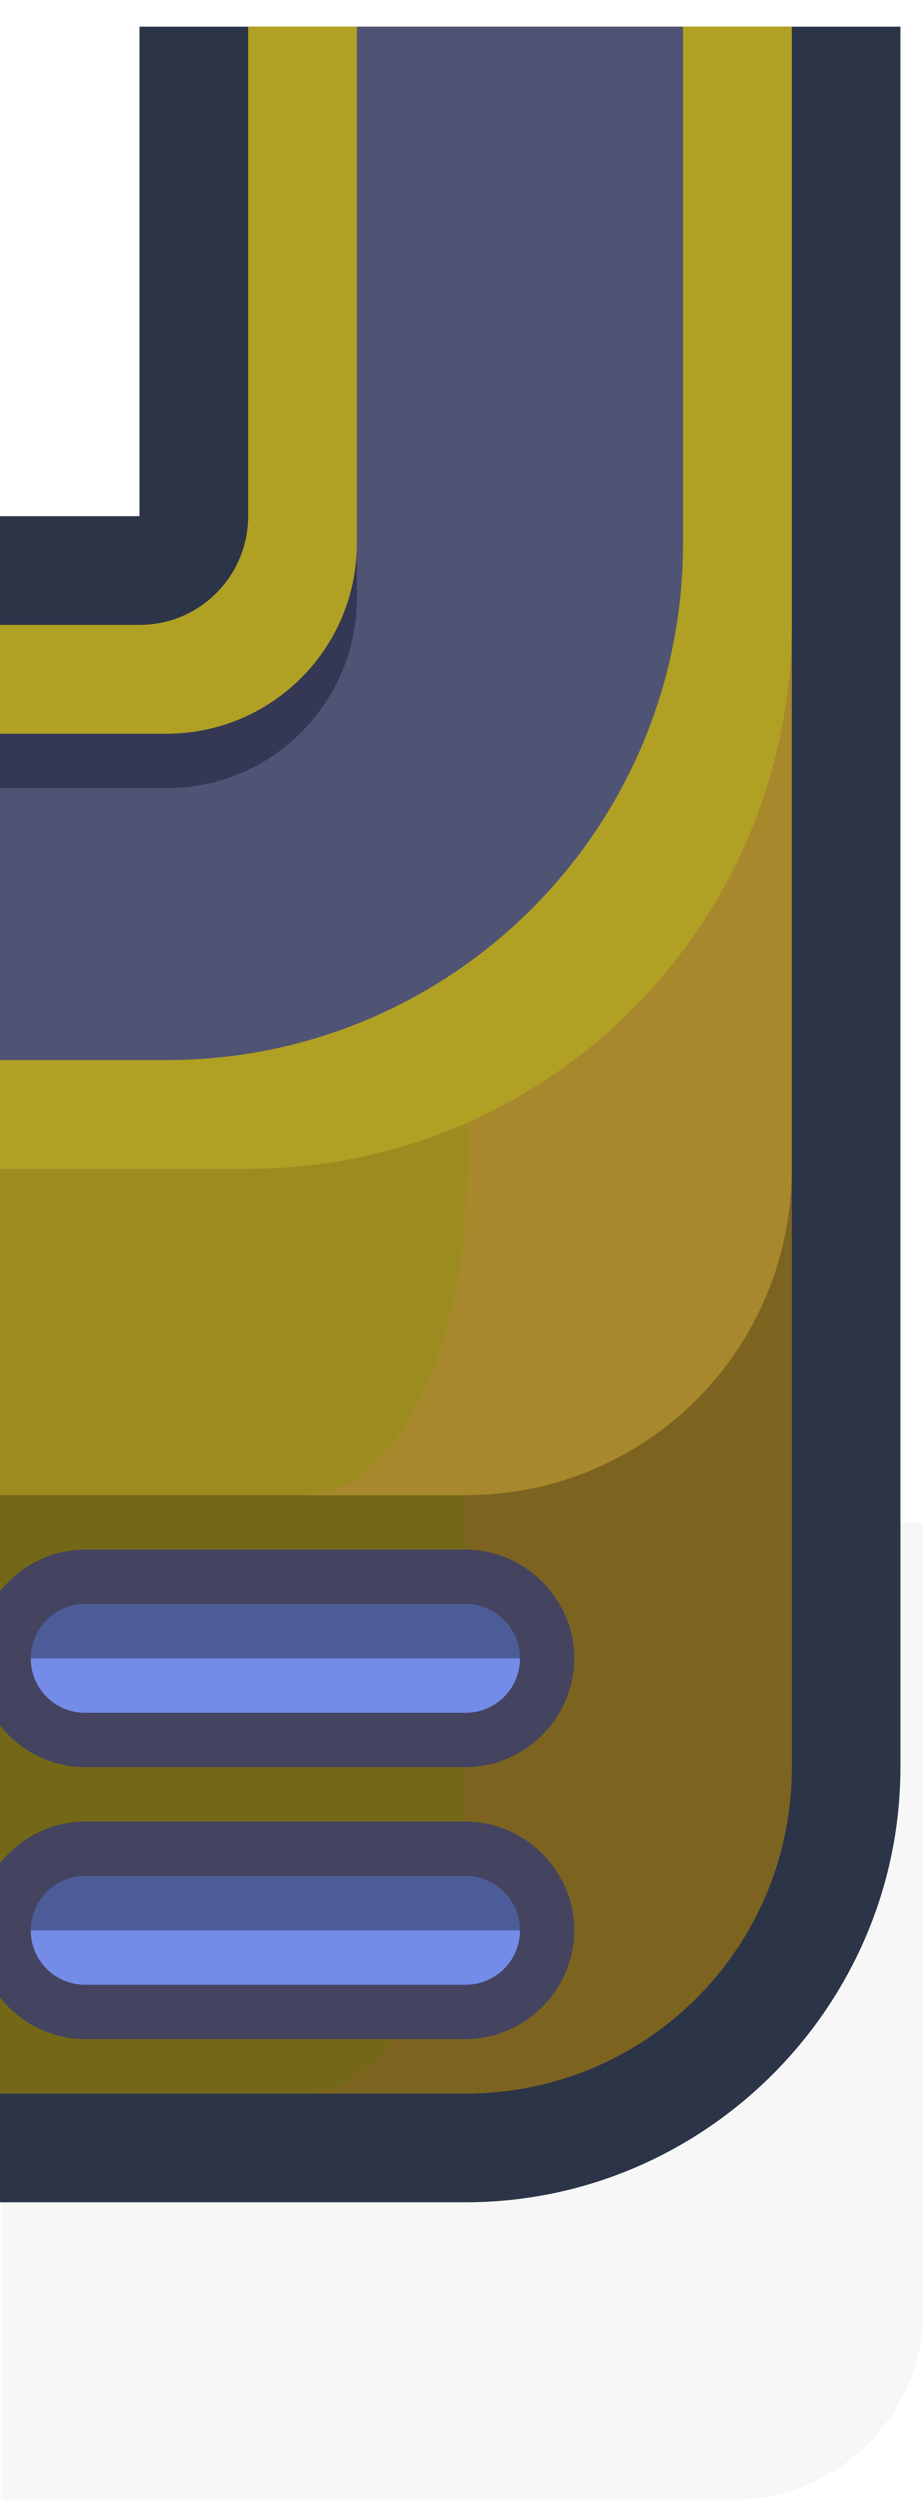 <?xml version="1.0" encoding="UTF-8" standalone="no"?>
<svg
   xmlns:dc="http://purl.org/dc/elements/1.1/"
   xmlns:cc="http://creativecommons.org/ns#"
   xmlns:rdf="http://www.w3.org/1999/02/22-rdf-syntax-ns#"
   xmlns:svg="http://www.w3.org/2000/svg"
   xmlns="http://www.w3.org/2000/svg"
   xmlns:sodipodi="http://sodipodi.sourceforge.net/DTD/sodipodi-0.dtd"
   xmlns:inkscape="http://www.inkscape.org/namespaces/inkscape"
   sodipodi:docname="building_long_bl.svg"
   inkscape:version="1.0 (4035a4fb49, 2020-05-01)"
   id="svg3893"
   version="1.1"
   viewBox="0 0 0.225 0.609"
   height="0.609mm"
   width="0.225mm">
  <defs
     id="defs3887" />
  <sodipodi:namedview
     inkscape:window-maximized="1"
     inkscape:window-y="-8"
     inkscape:window-x="-8"
     inkscape:window-height="1057"
     inkscape:window-width="1920"
     showgrid="false"
     inkscape:document-rotation="0"
     inkscape:current-layer="layer1"
     inkscape:document-units="px"
     inkscape:cy="1.4151833"
     inkscape:cx="1.1877871"
     inkscape:zoom="256"
     inkscape:pageshadow="2"
     inkscape:pageopacity="0.0"
     borderopacity="1.0"
     bordercolor="#666666"
     pagecolor="#ffffff"
     id="base" />
  <g
     transform="translate(-132.935,-211.362)"
     id="layer1"
     inkscape:groupmode="layer"
     inkscape:label="Layer 1">
    <g
       id="g2198-2"
       transform="matrix(0.05,0,0,0.05,136.838,207.526)">
      <path
         id="rect19227-0-4-9-9-3-8-0-8-4"
         d="m -75.638,84.138 v 1.587 h -0.331 -1.149 -0.935 V 86.66 87.965 88.9 h 0.935 1.149 1.479 c 0.518,0 0.935,-0.417 0.935,-0.935 V 87.312 86.66 84.138 Z"
         style="opacity:0.18;fill:#000000;fill-opacity:0.996;fill-rule:nonzero;stroke:none;stroke-width:3.94;stroke-linecap:round;stroke-linejoin:round;stroke-miterlimit:4;stroke-dasharray:none;stroke-dashoffset:0;stroke-opacity:1;paint-order:markers stroke fill;filter:url(#filter1957)" />
      <path
         id="path1484-3"
         style="color:#000000;font-style:normal;font-variant:normal;font-weight:normal;font-stretch:normal;font-size:medium;line-height:normal;font-family:sans-serif;font-variant-ligatures:normal;font-variant-position:normal;font-variant-caps:normal;font-variant-numeric:normal;font-variant-alternates:normal;font-variant-east-asian:normal;font-feature-settings:normal;font-variation-settings:normal;text-indent:0;text-align:start;text-decoration:none;text-decoration-line:none;text-decoration-style:solid;text-decoration-color:#000000;letter-spacing:normal;word-spacing:normal;text-transform:none;writing-mode:lr-tb;direction:ltr;text-orientation:mixed;dominant-baseline:auto;baseline-shift:baseline;text-anchor:start;white-space:normal;shape-padding:0;shape-margin:0;inline-size:0;clip-rule:nonzero;display:inline;overflow:visible;visibility:visible;isolation:auto;mix-blend-mode:normal;color-interpolation:sRGB;color-interpolation-filters:linearRGB;solid-color:#000000;solid-opacity:1;vector-effect:none;fill:#2c3448;fill-opacity:1;fill-rule:nonzero;stroke:none;stroke-width:4;stroke-linecap:round;stroke-linejoin:miter;stroke-miterlimit:4;stroke-dasharray:none;stroke-dashoffset:0;stroke-opacity:1;paint-order:markers stroke fill;color-rendering:auto;image-rendering:auto;shape-rendering:auto;text-rendering:auto;enable-background:accumulate;stop-color:#000000"
         d="m -292,290 c 0,3.667 0,5.333 0,9 h -3 v 31 h 9 c 4.397,0 8,-3.603 8,-8 v -32 z"
         transform="scale(0.265)"
         sodipodi:nodetypes="ccccsscc" />
      <path
         transform="scale(0.265)"
         sodipodi:nodetypes="ccccccscc"
         d="m -290,290 c 0,3 0,6 0,9 0,1.105 -0.895,2 -2,2 h -3 v 27 c 3,0 6,0 9,0 3.324,0 6,-2.676 6,-6 v -32 z"
         style="opacity:1;fill:#9c8c20;fill-opacity:1;stroke:none;stroke-width:5.707;stroke-linecap:round;stroke-linejoin:round;stroke-miterlimit:4;stroke-dasharray:none;paint-order:markers stroke fill"
         id="rect2602-7" />
      <path
         sodipodi:nodetypes="cccccssc"
         transform="scale(0.265)"
         d="m -280,311 c 0,3.324 -2.676,6 -6,6 -3,0 -6,0 -9,0 v 11 h 8.885 H -286 c 3.324,0 6,-2.676 6,-6 z"
         style="opacity:1;fill:#746818;fill-opacity:1;stroke:none;stroke-width:5.707;stroke-linecap:round;stroke-linejoin:round;stroke-miterlimit:4;stroke-dasharray:none;paint-order:markers stroke fill"
         id="path2638-6" />
      <path
         transform="scale(0.265)"
         sodipodi:nodetypes="cscsscc"
         d="m -285.971,301 v 10 c 0,3.324 -1.338,6 -3,6 H -286 c 3.324,0 6,-2.676 6,-6 v -10 z"
         style="opacity:1;fill:#a8882c;fill-opacity:1;stroke:none;stroke-width:5.707;stroke-linecap:round;stroke-linejoin:round;stroke-miterlimit:4;stroke-dasharray:none;paint-order:markers stroke fill"
         id="path2680-5" />
      <path
         sodipodi:nodetypes="ccsccsc"
         transform="scale(0.265)"
         d="m -280,311 c 0,3.324 -2.676,6 -6,6 v 5 c 0,3.324 -1.338,6 -3,6 1,0 2,0 3,0 3.324,0 6,-2.676 6,-6 z"
         style="opacity:1;fill:#7c6420;fill-opacity:1;stroke:none;stroke-width:5.707;stroke-linecap:round;stroke-linejoin:round;stroke-miterlimit:4;stroke-dasharray:none;paint-order:markers stroke fill"
         id="path2677-7" />
      <path
         transform="scale(0.265)"
         sodipodi:nodetypes="csscccccc"
         d="m -290,290 v 9 c 0,1.105 -0.895,2 -2,2 h -3 v 10 c 1.667,0 3.333,0 5,0 5.515,0 9.989,-4.485 10,-10 0,-3.837 0,-7.716 0,-11 z"
         style="opacity:1;fill:#b0a024;fill-opacity:1;stroke:none;stroke-width:5.707;stroke-linecap:round;stroke-linejoin:round;stroke-miterlimit:4;stroke-dasharray:none;paint-order:markers stroke fill"
         id="path2634-8" />
      <path
         transform="scale(0.265)"
         sodipodi:nodetypes="ccsccsscc"
         d="m -288,290 c 0,3.167 0,6.333 0,9.5 0,1.933 -1.567,3.5 -3.5,3.5 h -3.5 c 0,2 0,4 0,6 h 3.5 c 5.247,0 9.5,-4.253 9.5,-9.5 V 290 Z"
         style="opacity:1;fill:#505474;fill-opacity:1;stroke:none;stroke-width:4;stroke-linecap:round;stroke-linejoin:round;stroke-miterlimit:4;stroke-dasharray:none;paint-order:markers stroke fill"
         id="circle2614-0" />
      <path
         id="path1460-9"
         style="color:#000000;font-style:normal;font-variant:normal;font-weight:normal;font-stretch:normal;font-size:medium;line-height:normal;font-family:sans-serif;font-variant-ligatures:normal;font-variant-position:normal;font-variant-caps:normal;font-variant-numeric:normal;font-variant-alternates:normal;font-variant-east-asian:normal;font-feature-settings:normal;font-variation-settings:normal;text-indent:0;text-align:start;text-decoration:none;text-decoration-line:none;text-decoration-style:solid;text-decoration-color:#000000;letter-spacing:normal;word-spacing:normal;text-transform:none;writing-mode:lr-tb;direction:ltr;text-orientation:mixed;dominant-baseline:auto;baseline-shift:baseline;text-anchor:start;white-space:normal;shape-padding:0;shape-margin:0;inline-size:0;clip-rule:nonzero;display:inline;overflow:visible;visibility:visible;isolation:auto;mix-blend-mode:normal;color-interpolation:sRGB;color-interpolation-filters:linearRGB;solid-color:#000000;solid-opacity:1;vector-effect:none;fill:#444460;fill-opacity:1;fill-rule:nonzero;stroke:none;stroke-width:2;stroke-linecap:round;stroke-linejoin:round;stroke-miterlimit:4;stroke-dasharray:none;stroke-dashoffset:0;stroke-opacity:1;paint-order:markers stroke fill;color-rendering:auto;image-rendering:auto;shape-rendering:auto;text-rendering:auto;enable-background:accumulate;stop-color:#000000"
         d="m -293,318 c -1.091,0 -2,0.909 -2,2 0,1.091 0.909,2 2,2 h 7 c 1.091,0 2,-0.909 2,-2 0,-1.091 -0.909,-2 -2,-2 z m 0,5 c -1.091,0 -2,0.909 -2,2 0,1.091 0.909,2 2,2 h 7 c 1.091,0 2,-0.909 2,-2 0,-1.091 -0.909,-2 -2,-2 z"
         transform="scale(0.265)" />
      <path
         id="rect2610-7"
         style="opacity:1;fill:#4c5c98;fill-opacity:1;stroke:none;stroke-width:4;stroke-linecap:round;stroke-linejoin:round;stroke-miterlimit:4;stroke-dasharray:none;paint-order:markers stroke fill"
         d="m -293,319 c -0.554,0 -1,0.446 -1,1 0,0.554 0.446,1 1,1 h 7 c 0.554,0 1,-0.446 1,-1 0,-0.554 -0.446,-1 -1,-1 z m 0,5 c -0.554,0 -1,0.446 -1,1 0,0.554 0.446,1 1,1 h 7 c 0.554,0 1,-0.446 1,-1 0,-0.554 -0.446,-1 -1,-1 z"
         transform="scale(0.265)" />
      <path
         id="rect1429-7"
         style="opacity:1;fill:#748ce8;fill-opacity:1;stroke:none;stroke-width:37.795;stroke-linecap:round;stroke-linejoin:round;paint-order:markers fill stroke"
         d="m -294,320 c 0,0.554 0.446,1 1,1 h 7 c 0.554,0 1,-0.446 1,-1 z m 0,5 c 0,0.554 0.446,1 1,1 h 7 c 0.554,0 1,-0.446 1,-1 z"
         transform="scale(0.265)" />
      <path
         id="path1470-7"
         style="opacity:1;fill:#343854;fill-opacity:1;stroke:none;stroke-width:4;stroke-linecap:round;stroke-linejoin:round;stroke-miterlimit:4;stroke-dasharray:none;paint-order:markers stroke fill"
         d="m -288,299.5 c 0,1.933 -1.567,3.5 -3.5,3.5 h -3.5 v 1 h 3.5 c 1.933,0 3.5,-1.567 3.5,-3.5 z"
         transform="scale(0.265)"
         sodipodi:nodetypes="csccssc" />
    </g>
  </g>
</svg>
